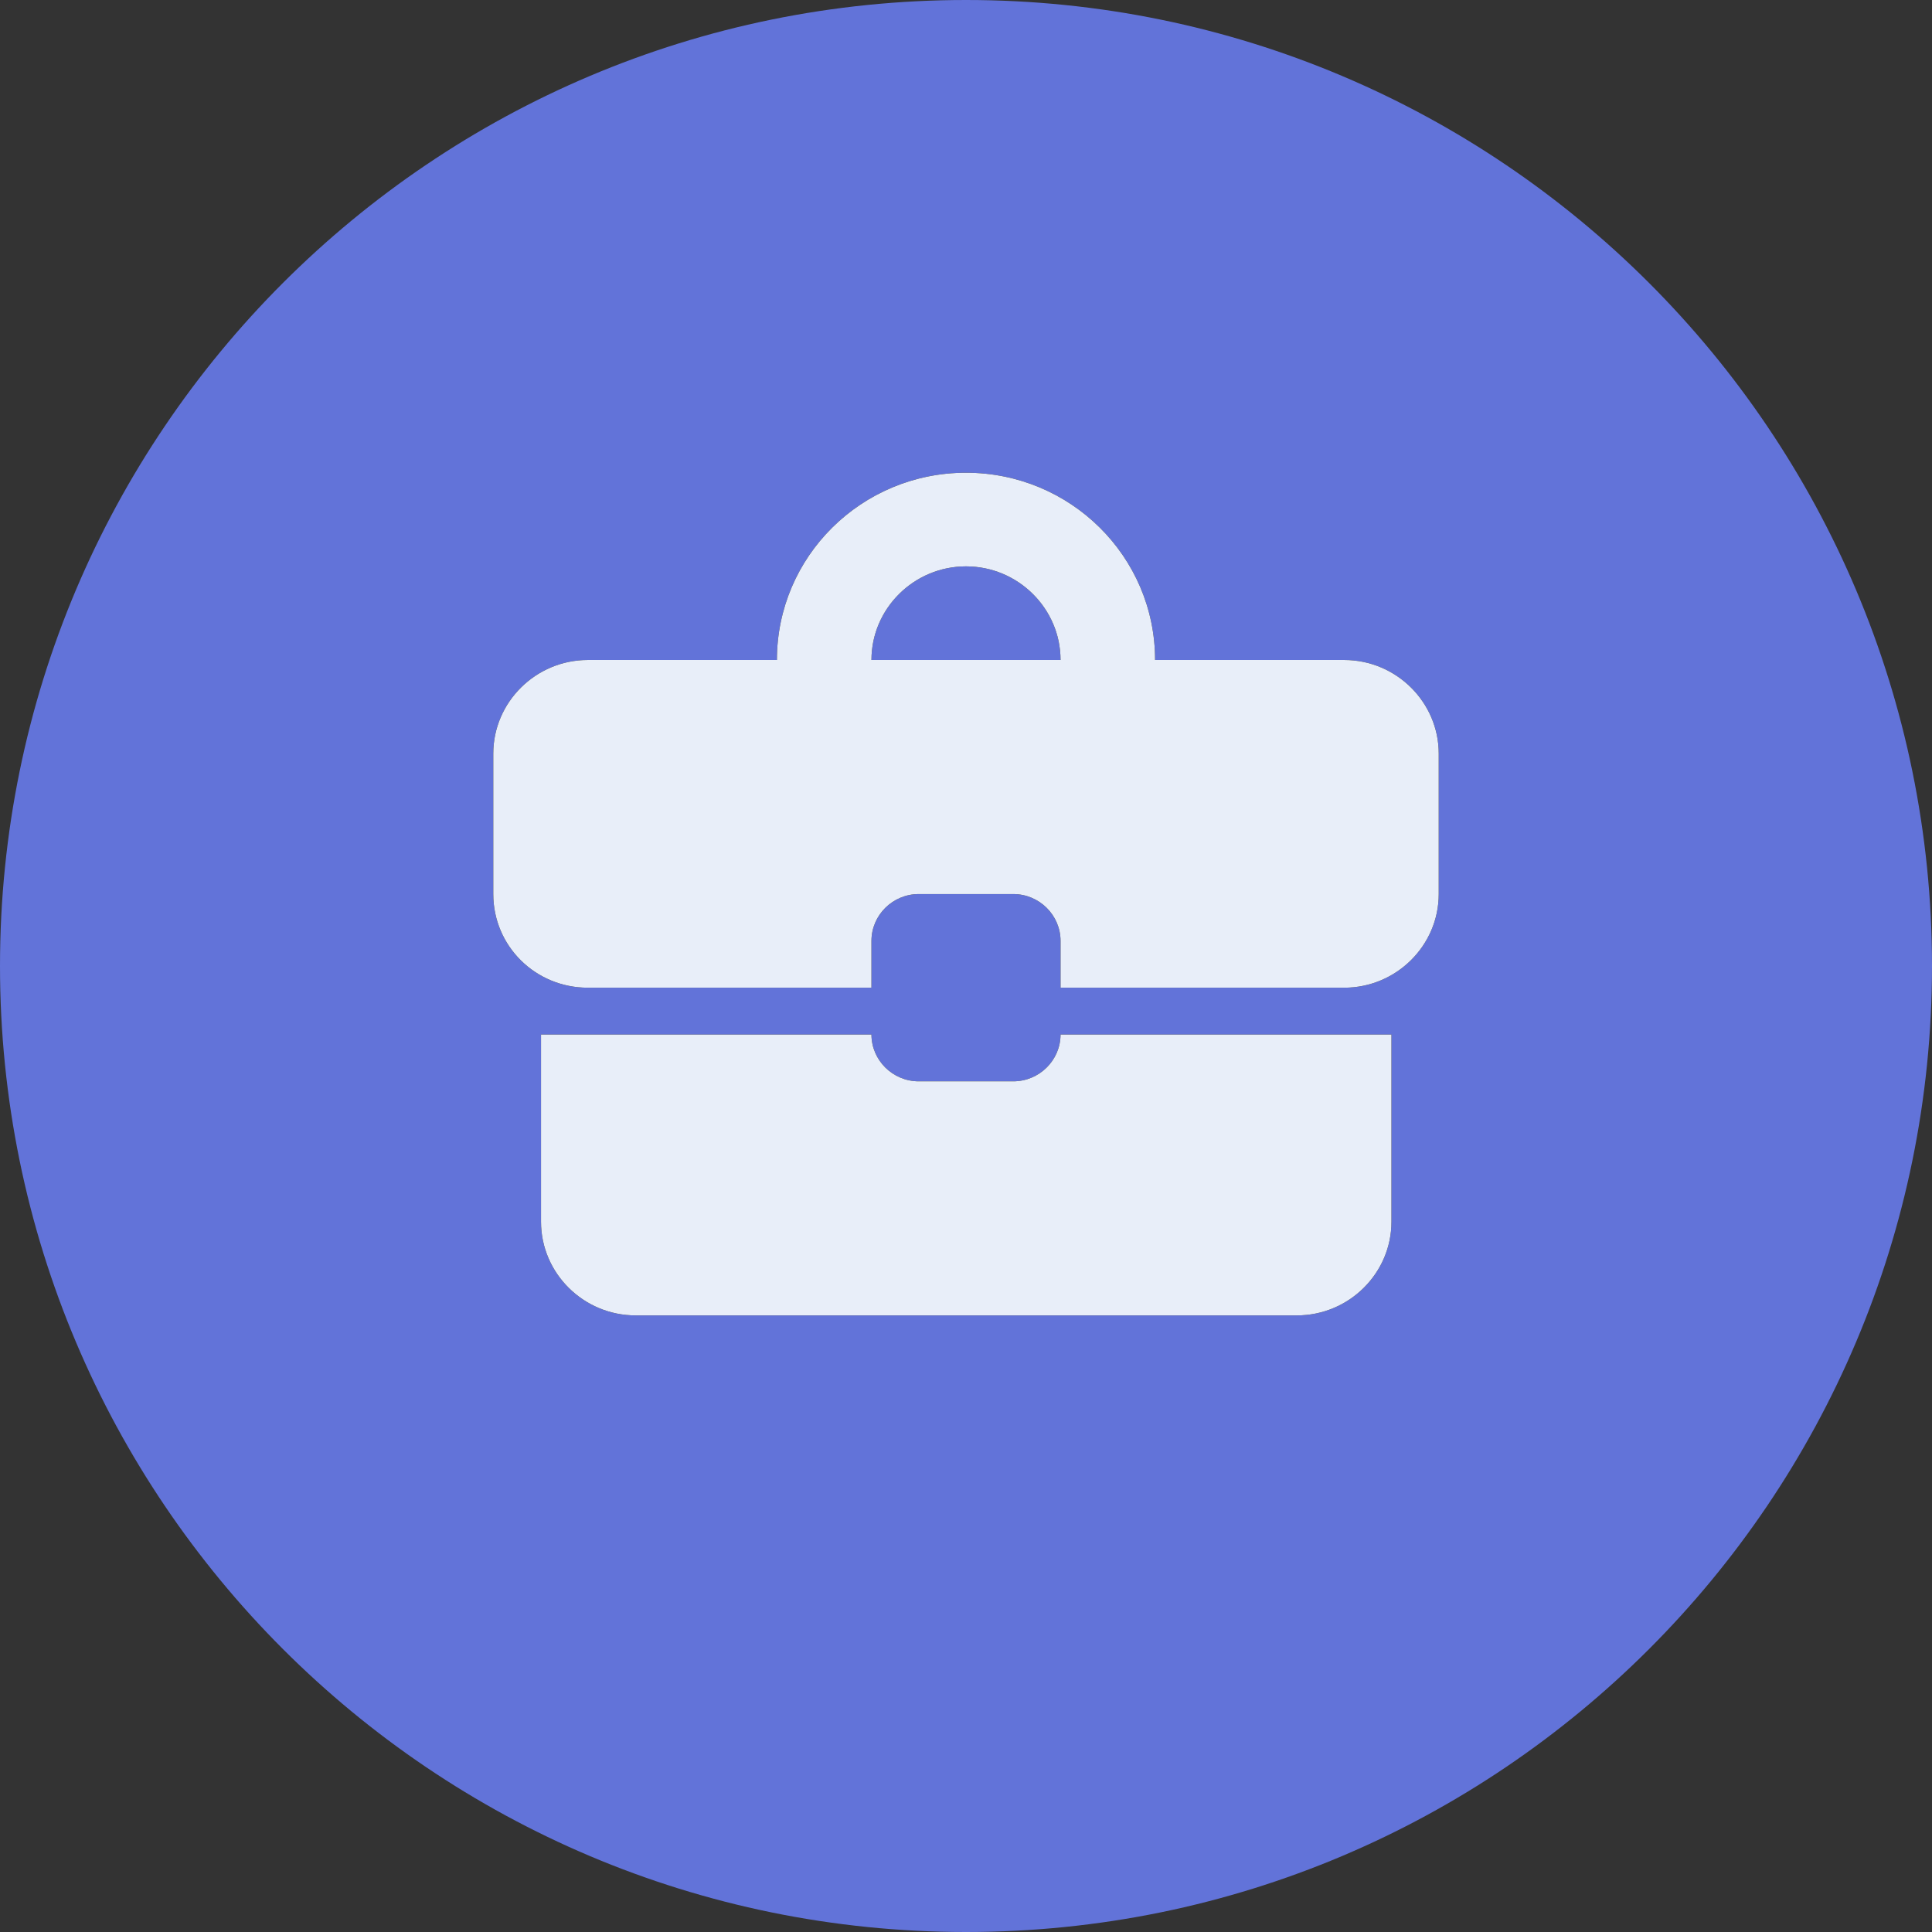 <svg width="94" height="94" viewBox="0 0 94 94" fill="none" xmlns="http://www.w3.org/2000/svg">
<rect x="0" y="0" width="94" height="94" fill="#333333" stroke="none"/>
<g id="Group 21">
<path id="Vector" d="M47 94C72.957 94 94 72.957 94 47C94 21.043 72.957 0 47 0C21.043 0 0 21.043 0 47C0 72.957 21.043 94 47 94Z" fill="#6273D9"/>
<path id="Vector_2" d="M49.3 52.611H44.7C43.435 52.611 42.4 51.586 42.4 50.333H26.323V59.444C26.323 61.95 28.393 64 30.923 64H63.1C65.63 64 67.7 61.95 67.7 59.444V50.333H51.6C51.6 51.586 50.565 52.611 49.3 52.611ZM65.4 32.111H56.2C56.2 27.077 52.083 23 47 23C41.917 23 37.8 27.077 37.8 32.111H28.6C26.07 32.111 24 34.161 24 36.667V43.5C24 46.028 26.047 48.056 28.6 48.056H42.4V45.778C42.4 44.525 43.435 43.5 44.7 43.5H49.3C50.565 43.5 51.6 44.525 51.6 45.778V48.056H65.4C67.93 48.056 70 46.006 70 43.5V36.667C70 34.161 67.93 32.111 65.4 32.111ZM42.4 32.111C42.4 29.606 44.47 27.556 47 27.556C49.53 27.556 51.6 29.606 51.6 32.111H42.377H42.4Z" fill="black"/>
<path id="Vector_3" d="M49.3 52.611H44.7C43.435 52.611 42.4 51.586 42.4 50.333H26.323V59.444C26.323 61.95 28.393 64 30.923 64H63.1C65.63 64 67.7 61.95 67.7 59.444V50.333H51.6C51.6 51.586 50.565 52.611 49.3 52.611ZM65.4 32.111H56.2C56.2 27.077 52.083 23 47 23C41.917 23 37.8 27.077 37.8 32.111H28.6C26.07 32.111 24 34.161 24 36.667V43.5C24 46.028 26.047 48.056 28.6 48.056H42.4V45.778C42.4 44.525 43.435 43.5 44.7 43.5H49.3C50.565 43.5 51.6 44.525 51.6 45.778V48.056H65.4C67.93 48.056 70 46.006 70 43.5V36.667C70 34.161 67.93 32.111 65.4 32.111ZM42.4 32.111C42.4 29.606 44.47 27.556 47 27.556C49.53 27.556 51.6 29.606 51.6 32.111H42.377H42.4Z" fill="#E8EEF9"/>
</g>
</svg>
